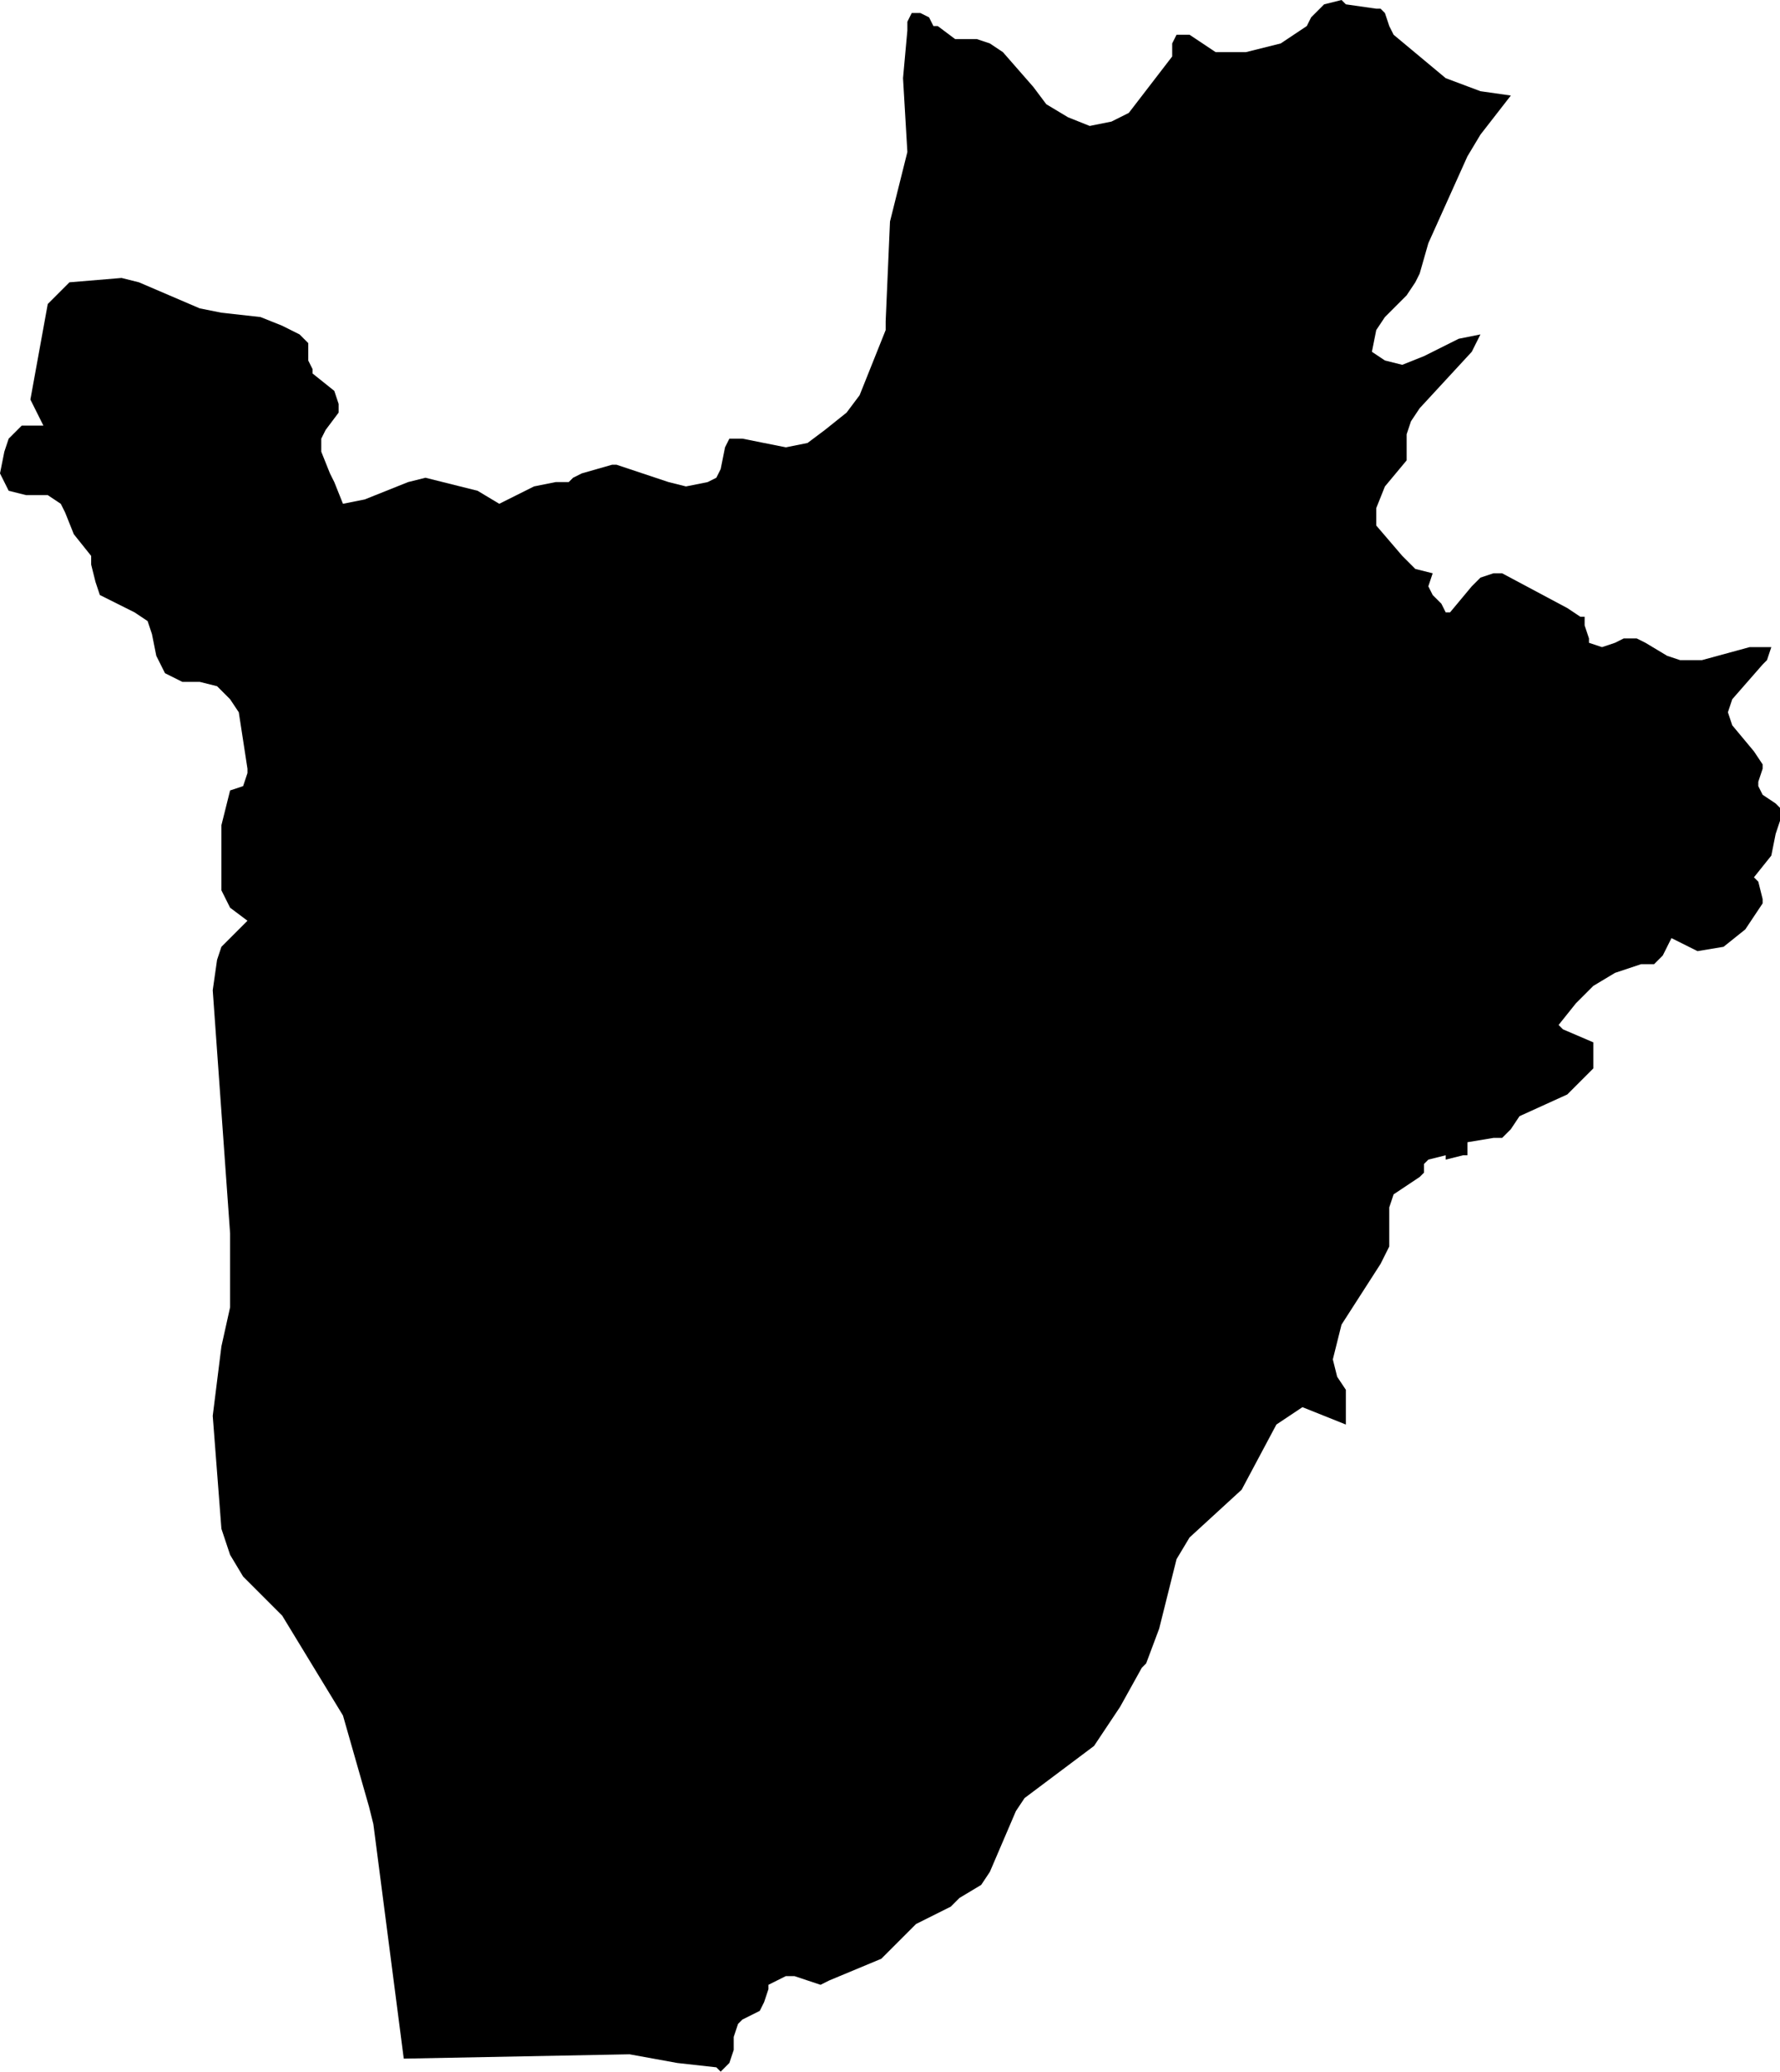 <svg xmlns="http://www.w3.org/2000/svg" viewBox="0 0 4.1 4.77"><path d="M 467.73 372.24 467.66 372.33 467.63 372.38 467.54 372.58 467.52 372.65 467.51 372.67 467.49 372.7 467.44 372.75 467.42 372.78 467.41 372.83 467.44 372.85 467.48 372.86 467.53 372.84 467.61 372.8 467.66 372.79 467.64 372.83 467.52 372.96 467.5 372.99 467.49 373.02 467.49 373.08 467.44 373.14 467.42 373.19 467.42 373.23 467.48 373.3 467.51 373.33 467.55 373.34 467.54 373.37 467.55 373.39 467.57 373.41 467.58 373.43 467.58 373.43 467.59 373.43 467.64 373.37 467.66 373.35 467.69 373.34 467.71 373.34 467.86 373.42 467.89 373.44 467.9 373.44 467.9 373.46 467.91 373.49 467.91 373.5 467.94 373.51 467.97 373.5 467.99 373.49 468.02 373.49 468.04 373.5 468.09 373.53 468.12 373.54 468.17 373.54 468.28 373.51 468.33 373.51 468.32 373.54 468.31 373.55 468.24 373.63 468.23 373.66 468.24 373.69 468.29 373.75 468.31 373.78 468.31 373.79 468.3 373.82 468.3 373.83 468.31 373.85 468.34 373.87 468.35 373.88 468.35 373.91 468.34 373.94 468.33 373.99 468.29 374.04 468.3 374.05 468.31 374.09 468.31 374.1 468.27 374.16 468.22 374.2 468.16 374.21 468.1 374.18 468.09 374.2 468.08 374.22 468.06 374.24 468.03 374.24 467.97 374.26 467.92 374.29 467.88 374.33 467.84 374.38 467.85 374.39 467.92 374.42 467.92 374.48 467.86 374.54 467.75 374.59 467.73 374.62 467.71 374.64 467.69 374.64 467.63 374.65 467.63 374.66 467.63 374.68 467.62 374.68 467.58 374.69 467.58 374.68 467.58 374.68 467.54 374.69 467.53 374.7 467.53 374.72 467.52 374.73 467.46 374.77 467.45 374.8 467.45 374.85 467.45 374.89 467.43 374.93 467.34 375.07 467.33 375.11 467.33 375.11 467.32 375.15 467.33 375.19 467.35 375.22 467.35 375.26 467.35 375.3 467.25 375.26 467.19 375.3 467.11 375.45 466.99 375.56 466.96 375.61 466.92 375.77 466.89 375.85 466.88 375.86 466.83 375.95 466.77 376.04 466.61 376.16 466.59 376.19 466.53 376.33 466.51 376.36 466.46 376.39 466.44 376.41 466.36 376.45 466.28 376.53 466.16 376.58 466.14 376.59 466.11 376.58 466.08 376.57 466.06 376.57 466.02 376.59 466.02 376.6 466.01 376.63 466 376.65 465.96 376.67 465.95 376.68 465.94 376.71 465.94 376.74 465.93 376.77 465.91 376.79 465.9 376.78 465.81 376.77 465.7 376.75 465.18 376.76 465.11 376.22 465.1 376.18 465.04 375.97 464.9 375.74 464.81 375.65 464.78 375.6 464.76 375.54 464.74 375.28 464.76 375.12 464.78 375.03 464.78 374.86 464.74 374.3 464.75 374.23 464.76 374.2 464.81 374.15 464.82 374.14 464.78 374.11 464.76 374.07 464.76 373.92 464.77 373.88 464.78 373.84 464.81 373.83 464.82 373.8 464.82 373.79 464.8 373.66 464.78 373.63 464.75 373.6 464.71 373.59 464.67 373.59 464.63 373.57 464.61 373.53 464.6 373.48 464.59 373.45 464.56 373.43 464.52 373.41 464.48 373.39 464.47 373.36 464.46 373.32 464.46 373.3 464.42 373.25 464.4 373.2 464.39 373.18 464.36 373.16 464.31 373.16 464.27 373.15 464.25 373.11 464.26 373.06 464.27 373.03 464.3 373 464.35 373 464.32 372.94 464.36 372.72 464.41 372.67 464.53 372.66 464.57 372.67 464.71 372.73 464.76 372.74 464.85 372.75 464.9 372.77 464.94 372.79 464.96 372.81 464.96 372.82 464.96 372.85 464.97 372.87 464.97 372.88 465.02 372.92 465.03 372.95 465.03 372.97 465 373.01 464.99 373.03 464.99 373.06 465.01 373.11 465.02 373.13 465.04 373.18 465.09 373.17 465.19 373.13 465.23 373.12 465.27 373.13 465.35 373.15 465.4 373.18 465.44 373.16 465.48 373.14 465.53 373.13 465.56 373.13 465.57 373.12 465.59 373.11 465.66 373.09 465.67 373.09 465.7 373.1 465.79 373.13 465.83 373.14 465.88 373.13 465.9 373.12 465.91 373.1 465.92 373.05 465.93 373.03 465.96 373.03 466.01 373.04 466.06 373.05 466.11 373.04 466.15 373.01 466.2 372.97 466.23 372.93 466.25 372.88 466.27 372.83 466.29 372.78 466.29 372.76 466.3 372.53 466.34 372.37 466.33 372.2 466.34 372.09 466.34 372.07 466.35 372.05 466.37 372.05 466.39 372.06 466.4 372.08 466.41 372.08 466.45 372.11 466.46 372.11 466.48 372.11 466.5 372.11 466.53 372.12 466.56 372.14 466.63 372.22 466.66 372.26 466.71 372.29 466.76 372.31 466.81 372.3 466.85 372.28 466.95 372.15 466.95 372.14 466.95 372.12 466.96 372.1 466.99 372.1 467.05 372.14 467.08 372.14 467.12 372.14 467.16 372.13 467.2 372.12 467.23 372.1 467.26 372.08 467.27 372.06 467.28 372.05 467.3 372.03 467.34 372.02 467.35 372.03 467.42 372.04 467.43 372.04 467.44 372.05 467.45 372.08 467.46 372.1 467.58 372.2 467.66 372.23 467.73 372.24 Z" id="Burundi" transform="translate(-464.25,-372.02) "/></svg>